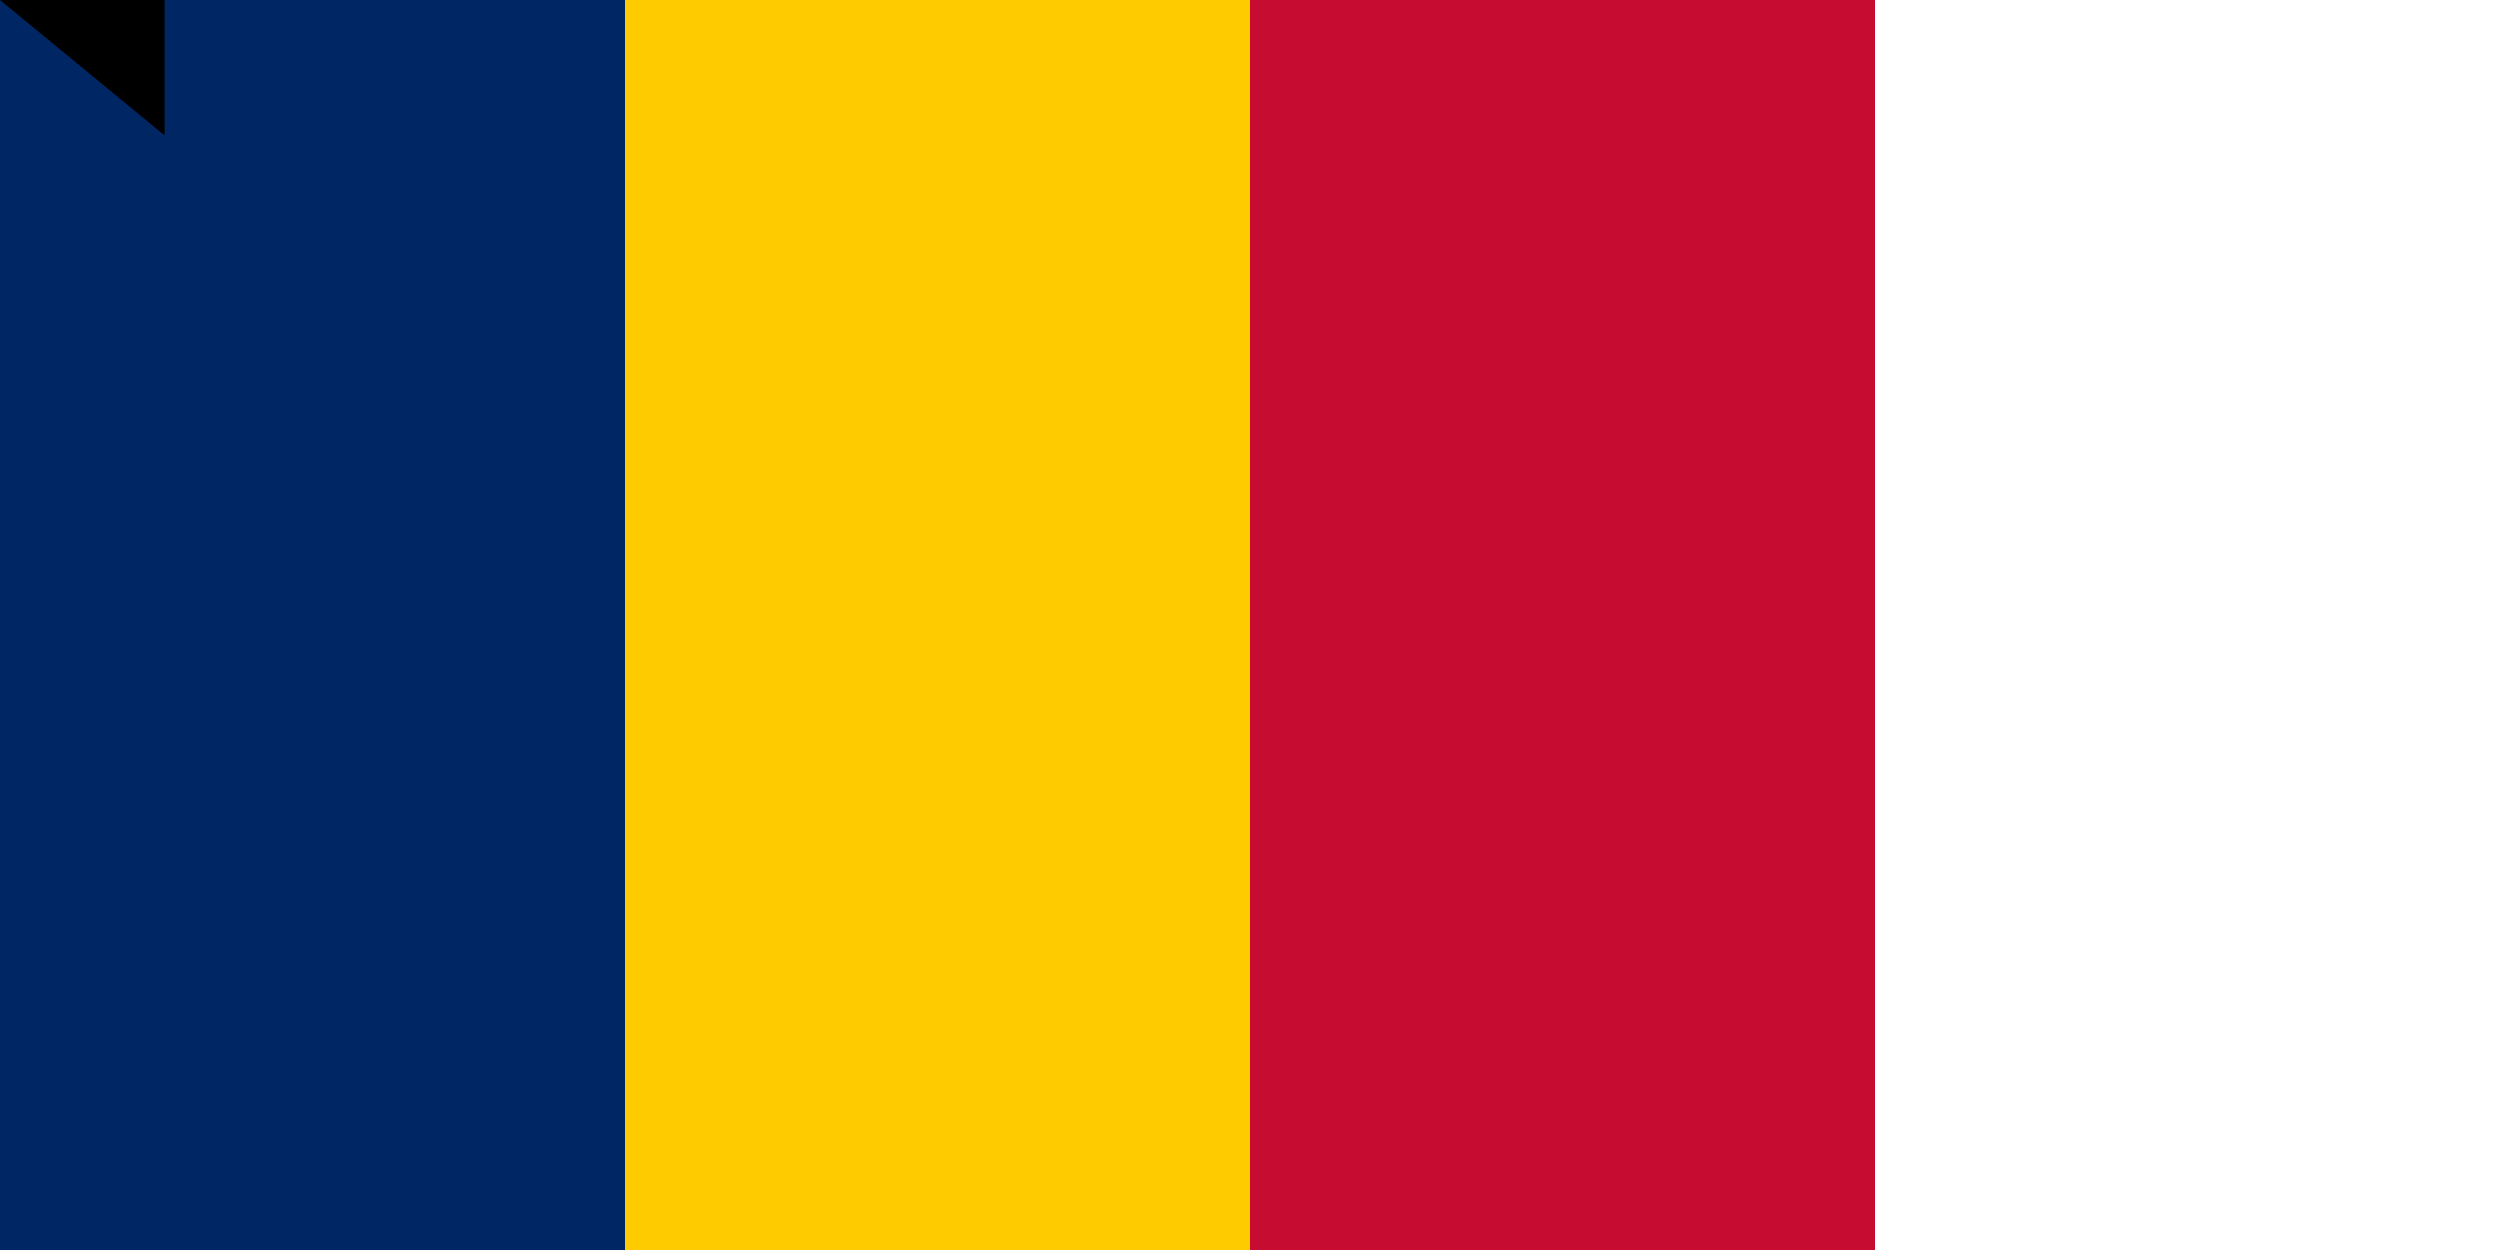<svg xmlns="http://www.w3.org/2000/svg" width="1200" height="600"><path d="M0 0h900v600H0z" fill="#c60c30"/><path d="M0 0h600v600H0z" fill="#fecb00"/><path d="M0 0h300v600H0z" fill="#002664"/><path id="path-b790" d="m m0 79 m0 65 m0 65 m0 65 m0 65 m0 65 m0 65 m0 65 m0 65 m0 65 m0 65 m0 65 m0 65 m0 65 m0 65 m0 65 m0 65 m0 65 m0 65 m0 65 m0 78 m0 84 m0 98 m0 84 m0 106 m0 76 m0 84 m0 114 m0 109 m0 103 m0 111 m0 105 m0 48 m0 116 m0 65 m0 103 m0 79 m0 55 m0 82 m0 66 m0 77 m0 78 m0 57 m0 105 m0 106 m0 53 m0 69 m0 82 m0 98 m0 88 m0 71 m0 56 m0 120 m0 74 m0 76 m0 88 m0 80 m0 100 m0 55 m0 50 m0 70 m0 49 m0 82 m0 86 m0 86 m0 80 m0 74 m0 73 m0 87 m0 72 m0 47 m0 69 m0 87 m0 102 m0 56 m0 54 m0 108 m0 66 m0 84 m0 67 m0 47 m0 49 m0 76 m0 52 m0 87 m0 81 m0 61 m0 61"/>
</svg>